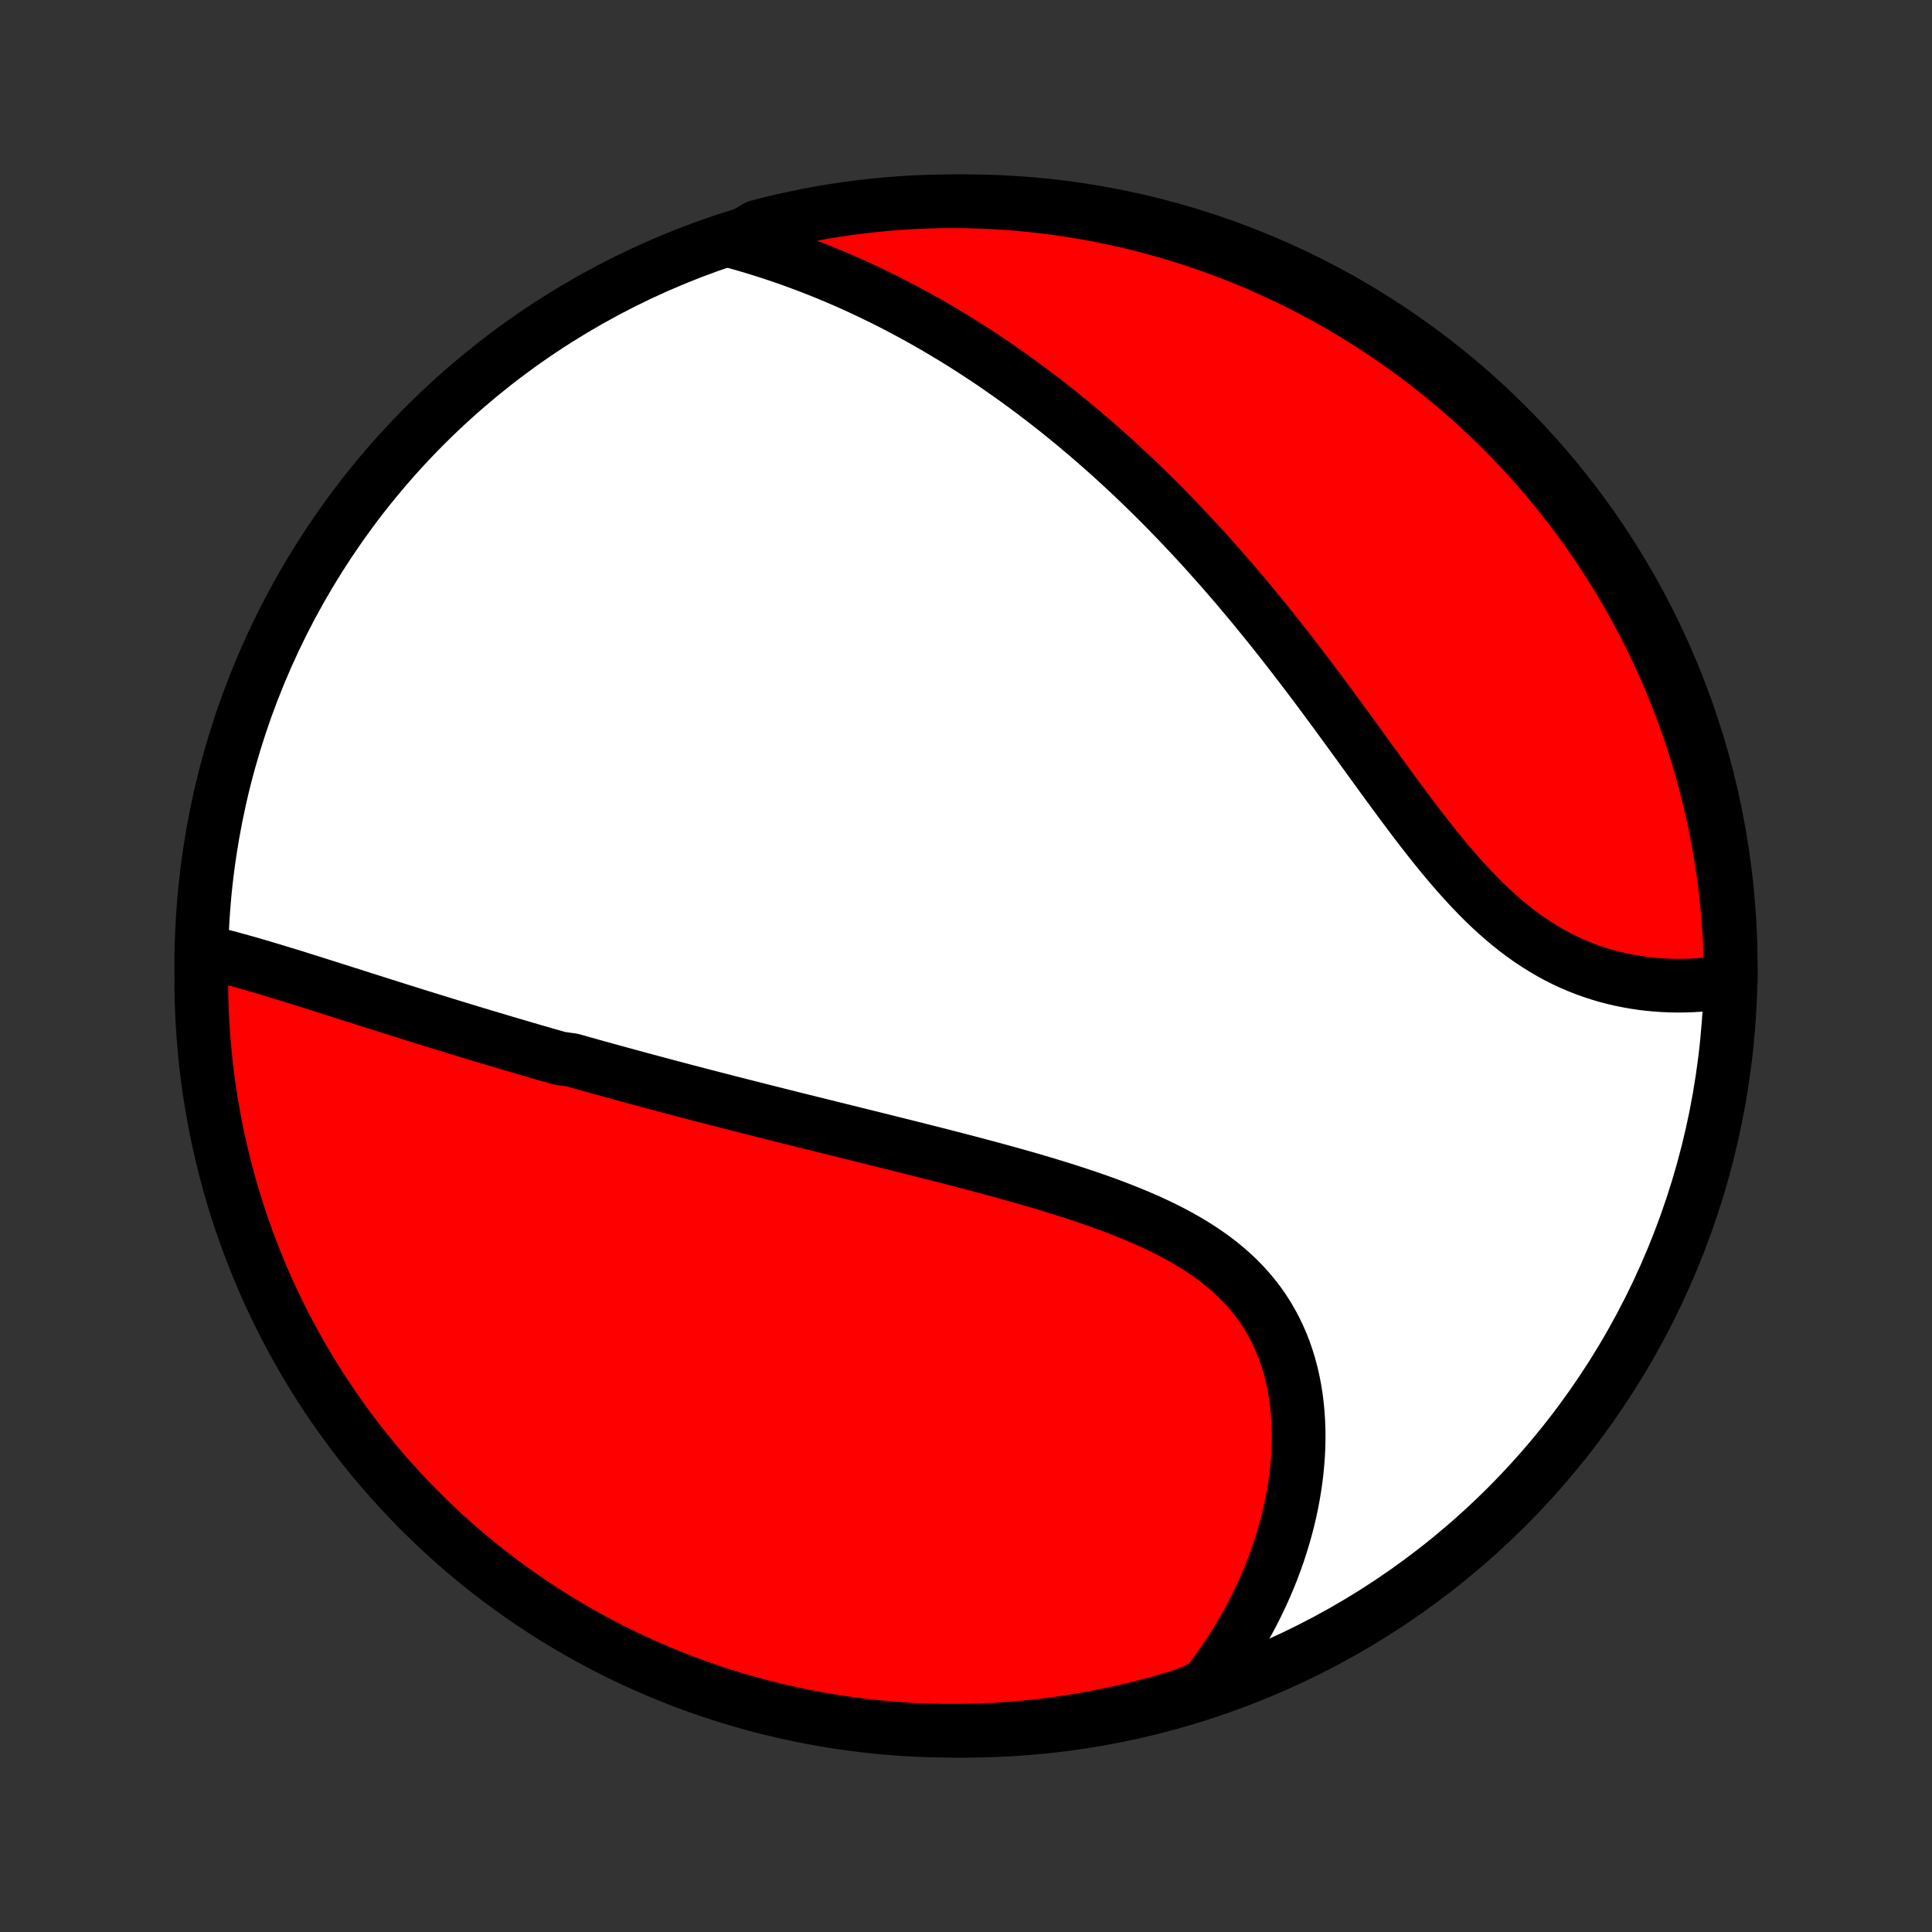 <?xml version="1.0" encoding="utf-8" standalone="no"?>
<!DOCTYPE svg PUBLIC "-//W3C//DTD SVG 1.1//EN"
  "http://www.w3.org/Graphics/SVG/1.1/DTD/svg11.dtd">
<!-- Created with matplotlib (http://matplotlib.org/) -->
<svg height="72pt" version="1.1" viewBox="0 0 72 72" width="72pt" xmlns="http://www.w3.org/2000/svg" xmlns:xlink="http://www.w3.org/1999/xlink">
 <rect x="0" y="0" width="72" height="72" fill="#333333" stroke="none"/>
 <defs>
  <style type="text/css">
*{stroke-linecap:butt;stroke-linejoin:round;}
  </style>
 </defs>
 <g id="figure_1">
  <g id="patch_1">
   <path d="
M0 72
L72 72
L72 0
L0 0
z
" style="fill:none;"/>
  </g>
  <g id="axes_1">
   <g id="PatchCollection_1">
    <defs>
     <path d="
M36 -7.5
C43.558 -7.5 50.808 -10.503 56.153 -15.848
C61.497 -21.192 64.5 -28.442 64.5 -36
C64.5 -43.558 61.497 -50.808 56.153 -56.153
C50.808 -61.497 43.558 -64.5 36 -64.5
C28.442 -64.5 21.192 -61.497 15.848 -56.153
C10.503 -50.808 7.5 -43.558 7.5 -36
C7.5 -28.442 10.503 -21.192 15.848 -15.848
C21.192 -10.503 28.442 -7.5 36 -7.5
z
" id="C0_0_a811fe30f3"/>
     <path d="
M7.692 -36.519
L7.924 -36.464
L8.157 -36.407
L8.39 -36.347
L8.624 -36.285
L8.859 -36.221
L9.094 -36.156
L9.329 -36.089
L9.564 -36.02
L9.8 -35.951
L10.036 -35.881
L10.272 -35.809
L10.508 -35.737
L10.744 -35.665
L10.98 -35.592
L11.216 -35.518
L11.453 -35.444
L11.689 -35.37
L11.925 -35.295
L12.161 -35.22
L12.396 -35.146
L12.632 -35.071
L12.867 -34.996
L13.103 -34.921
L13.338 -34.846
L13.573 -34.771
L13.808 -34.697
L14.043 -34.622
L14.277 -34.548
L14.512 -34.474
L14.746 -34.4
L14.98 -34.326
L15.214 -34.253
L15.448 -34.179
L15.682 -34.106
L15.916 -34.034
L16.15 -33.961
L16.384 -33.889
L16.618 -33.817
L16.851 -33.745
L17.085 -33.673
L17.319 -33.602
L17.553 -33.531
L17.787 -33.461
L18.021 -33.39
L18.255 -33.32
L18.49 -33.25
L18.724 -33.18
L18.959 -33.11
L19.195 -33.041
L19.43 -32.972
L19.666 -32.903
L19.902 -32.834
L20.139 -32.766
L20.376 -32.697
L20.614 -32.629
L20.852 -32.561
L21.33 -32.493
L21.57 -32.425
L21.81 -32.358
L22.051 -32.29
L22.293 -32.223
L22.536 -32.155
L22.78 -32.088
L23.024 -32.021
L23.27 -31.954
L23.516 -31.887
L23.763 -31.82
L24.011 -31.753
L24.261 -31.686
L24.511 -31.619
L24.762 -31.552
L25.015 -31.485
L25.269 -31.417
L25.524 -31.35
L25.78 -31.283
L26.038 -31.216
L26.297 -31.148
L26.558 -31.081
L26.82 -31.014
L27.083 -30.946
L27.348 -30.878
L27.615 -30.81
L27.883 -30.742
L28.153 -30.674
L28.424 -30.605
L28.697 -30.536
L28.972 -30.467
L29.248 -30.398
L29.527 -30.328
L29.807 -30.258
L30.088 -30.188
L30.372 -30.118
L30.657 -30.047
L30.945 -29.976
L31.234 -29.904
L31.525 -29.832
L31.818 -29.759
L32.113 -29.686
L32.409 -29.613
L32.708 -29.539
L33.008 -29.464
L33.31 -29.389
L33.614 -29.313
L33.919 -29.237
L34.227 -29.159
L34.536 -29.081
L34.846 -29.002
L35.158 -28.923
L35.472 -28.842
L35.787 -28.76
L36.103 -28.678
L36.42 -28.594
L36.739 -28.509
L37.058 -28.423
L37.379 -28.335
L37.7 -28.246
L38.021 -28.156
L38.343 -28.064
L38.665 -27.97
L38.987 -27.874
L39.308 -27.776
L39.63 -27.676
L39.95 -27.574
L40.269 -27.469
L40.588 -27.362
L40.904 -27.252
L41.219 -27.139
L41.532 -27.023
L41.841 -26.903
L42.148 -26.78
L42.452 -26.653
L42.752 -26.523
L43.048 -26.387
L43.34 -26.248
L43.627 -26.103
L43.908 -25.954
L44.184 -25.799
L44.453 -25.639
L44.716 -25.473
L44.972 -25.302
L45.221 -25.124
L45.462 -24.94
L45.695 -24.749
L45.919 -24.552
L46.135 -24.348
L46.341 -24.138
L46.538 -23.92
L46.726 -23.696
L46.904 -23.465
L47.072 -23.228
L47.23 -22.983
L47.377 -22.733
L47.515 -22.476
L47.642 -22.214
L47.759 -21.946
L47.866 -21.672
L47.962 -21.393
L48.049 -21.11
L48.125 -20.822
L48.192 -20.53
L48.249 -20.235
L48.297 -19.936
L48.335 -19.634
L48.364 -19.33
L48.383 -19.024
L48.395 -18.716
L48.397 -18.406
L48.391 -18.096
L48.377 -17.785
L48.354 -17.473
L48.324 -17.162
L48.286 -16.85
L48.241 -16.539
L48.188 -16.229
L48.129 -15.92
L48.062 -15.612
L47.989 -15.306
L47.909 -15.001
L47.823 -14.698
L47.73 -14.397
L47.632 -14.098
L47.527 -13.802
L47.417 -13.508
L47.301 -13.217
L47.18 -12.928
L47.053 -12.643
L46.921 -12.36
L46.784 -12.081
L46.642 -11.804
L46.495 -11.531
L46.343 -11.261
L46.187 -10.994
L46.025 -10.73
L45.86 -10.47
L45.69 -10.214
L45.515 -9.961
L45.337 -9.711
L45.154 -9.465
L44.966 -9.222
L44.504 -8.983
L44.028 -8.798
L43.549 -8.654
L43.068 -8.518
L42.586 -8.39
L42.1 -8.271
L41.614 -8.161
L41.125 -8.058
L40.635 -7.965
L40.144 -7.879
L39.651 -7.803
L39.157 -7.735
L38.662 -7.675
L38.167 -7.625
L37.67 -7.582
L37.174 -7.549
L36.676 -7.524
L36.179 -7.508
L35.682 -7.501
L35.184 -7.502
L34.687 -7.512
L34.191 -7.53
L33.694 -7.557
L33.199 -7.593
L32.705 -7.638
L32.211 -7.691
L31.719 -7.753
L31.227 -7.823
L30.738 -7.902
L30.25 -7.99
L29.764 -8.086
L29.279 -8.191
L28.797 -8.304
L28.317 -8.425
L27.839 -8.555
L27.363 -8.694
L26.891 -8.84
L26.421 -8.995
L25.954 -9.158
L25.49 -9.329
L25.029 -9.509
L24.572 -9.696
L24.118 -9.892
L23.668 -10.095
L23.221 -10.306
L22.778 -10.525
L22.34 -10.752
L21.905 -10.987
L21.475 -11.229
L21.049 -11.479
L20.628 -11.736
L20.212 -12.001
L19.8 -12.273
L19.393 -12.552
L18.992 -12.838
L18.595 -13.132
L18.204 -13.432
L17.818 -13.739
L17.438 -14.053
L17.063 -14.374
L16.694 -14.701
L16.331 -15.035
L15.975 -15.375
L15.624 -15.721
L15.279 -16.074
L14.941 -16.433
L14.609 -16.797
L14.283 -17.168
L13.964 -17.544
L13.652 -17.926
L13.347 -18.313
L13.049 -18.706
L12.757 -19.104
L12.473 -19.507
L12.196 -19.915
L11.926 -20.328
L11.663 -20.746
L11.408 -21.168
L11.161 -21.595
L10.921 -22.027
L10.688 -22.462
L10.463 -22.902
L10.246 -23.346
L10.037 -23.793
L9.836 -24.245
L9.643 -24.7
L9.458 -25.158
L9.281 -25.619
L9.112 -26.084
L8.951 -26.552
L8.798 -27.023
L8.654 -27.496
L8.518 -27.972
L8.39 -28.451
L8.271 -28.932
L8.161 -29.415
L8.058 -29.899
L7.965 -30.386
L7.879 -30.875
L7.803 -31.365
L7.735 -31.856
L7.675 -32.349
L7.625 -32.843
L7.582 -33.338
L7.549 -33.833
L7.524 -34.33
L7.508 -34.826
L7.501 -35.324
z
" id="C0_1_5dbf7a4835"/>
     <path d="
M27.305 -63.004
L27.595 -62.923
L27.883 -62.84
L28.169 -62.755
L28.452 -62.667
L28.733 -62.576
L29.012 -62.484
L29.288 -62.389
L29.562 -62.292
L29.834 -62.192
L30.104 -62.091
L30.372 -61.987
L30.638 -61.882
L30.901 -61.774
L31.163 -61.664
L31.423 -61.553
L31.681 -61.439
L31.937 -61.324
L32.191 -61.206
L32.443 -61.087
L32.694 -60.966
L32.943 -60.843
L33.19 -60.719
L33.436 -60.592
L33.68 -60.464
L33.923 -60.334
L34.164 -60.203
L34.404 -60.069
L34.643 -59.934
L34.88 -59.797
L35.116 -59.658
L35.35 -59.518
L35.584 -59.376
L35.816 -59.232
L36.048 -59.086
L36.278 -58.939
L36.507 -58.789
L36.736 -58.638
L36.963 -58.486
L37.19 -58.331
L37.415 -58.174
L37.64 -58.016
L37.864 -57.856
L38.087 -57.694
L38.31 -57.529
L38.532 -57.364
L38.753 -57.196
L38.974 -57.026
L39.194 -56.854
L39.414 -56.68
L39.633 -56.504
L39.852 -56.326
L40.07 -56.146
L40.288 -55.963
L40.506 -55.779
L40.723 -55.592
L40.94 -55.403
L41.156 -55.212
L41.373 -55.019
L41.589 -54.823
L41.805 -54.624
L42.02 -54.424
L42.236 -54.221
L42.452 -54.015
L42.667 -53.807
L42.882 -53.597
L43.097 -53.384
L43.312 -53.168
L43.527 -52.95
L43.742 -52.729
L43.957 -52.505
L44.172 -52.279
L44.387 -52.05
L44.602 -51.818
L44.817 -51.584
L45.032 -51.346
L45.246 -51.106
L45.462 -50.863
L45.676 -50.617
L45.892 -50.369
L46.107 -50.118
L46.322 -49.863
L46.537 -49.606
L46.752 -49.347
L46.967 -49.084
L47.183 -48.819
L47.398 -48.551
L47.613 -48.28
L47.829 -48.007
L48.044 -47.731
L48.259 -47.453
L48.475 -47.172
L48.69 -46.889
L48.906 -46.604
L49.121 -46.317
L49.337 -46.028
L49.552 -45.736
L49.768 -45.444
L49.983 -45.15
L50.199 -44.854
L50.415 -44.557
L50.631 -44.26
L50.847 -43.962
L51.063 -43.663
L51.28 -43.365
L51.497 -43.066
L51.714 -42.768
L51.932 -42.471
L52.15 -42.175
L52.369 -41.881
L52.588 -41.589
L52.808 -41.298
L53.029 -41.011
L53.251 -40.727
L53.474 -40.447
L53.698 -40.17
L53.924 -39.898
L54.151 -39.631
L54.379 -39.37
L54.61 -39.114
L54.842 -38.864
L55.075 -38.622
L55.311 -38.386
L55.549 -38.158
L55.789 -37.938
L56.031 -37.726
L56.276 -37.522
L56.522 -37.327
L56.771 -37.141
L57.021 -36.964
L57.274 -36.797
L57.529 -36.638
L57.785 -36.489
L58.043 -36.349
L58.303 -36.218
L58.564 -36.097
L58.826 -35.984
L59.089 -35.881
L59.353 -35.787
L59.617 -35.701
L59.882 -35.623
L60.147 -35.554
L60.411 -35.493
L60.675 -35.44
L60.938 -35.394
L61.201 -35.355
L61.462 -35.324
L61.722 -35.3
L61.981 -35.282
L62.238 -35.271
L62.493 -35.266
L62.746 -35.268
L62.996 -35.275
L63.245 -35.288
L63.491 -35.306
L63.735 -35.33
L63.975 -35.358
L64.213 -35.392
L64.5 -35.431
L64.497 -35.927
L64.485 -36.425
L64.465 -36.922
L64.436 -37.419
L64.398 -37.916
L64.351 -38.411
L64.296 -38.907
L64.233 -39.401
L64.16 -39.894
L64.08 -40.387
L63.99 -40.877
L63.892 -41.367
L63.786 -41.854
L63.671 -42.34
L63.548 -42.824
L63.416 -43.306
L63.276 -43.786
L63.127 -44.263
L62.971 -44.738
L62.806 -45.21
L62.633 -45.679
L62.452 -46.146
L62.263 -46.609
L62.066 -47.069
L61.86 -47.526
L61.647 -47.979
L61.427 -48.428
L61.198 -48.874
L60.962 -49.316
L60.718 -49.754
L60.467 -50.187
L60.208 -50.616
L59.942 -51.041
L59.668 -51.461
L59.387 -51.877
L59.1 -52.287
L58.805 -52.693
L58.503 -53.094
L58.194 -53.489
L57.879 -53.879
L57.557 -54.264
L57.228 -54.643
L56.893 -55.016
L56.552 -55.384
L56.204 -55.745
L55.85 -56.101
L55.49 -56.451
L55.124 -56.794
L54.752 -57.131
L54.375 -57.462
L53.992 -57.785
L53.604 -58.103
L53.21 -58.413
L52.811 -58.717
L52.406 -59.014
L51.997 -59.304
L51.583 -59.587
L51.164 -59.862
L50.741 -60.131
L50.313 -60.392
L49.881 -60.645
L49.444 -60.891
L49.004 -61.13
L48.559 -61.361
L48.111 -61.584
L47.658 -61.799
L47.203 -62.006
L46.744 -62.206
L46.281 -62.397
L45.816 -62.581
L45.347 -62.756
L44.876 -62.923
L44.402 -63.083
L43.925 -63.233
L43.447 -63.376
L42.965 -63.51
L42.482 -63.636
L41.997 -63.753
L41.509 -63.862
L41.02 -63.962
L40.53 -64.054
L40.038 -64.138
L39.545 -64.212
L39.051 -64.279
L38.556 -64.336
L38.061 -64.385
L37.564 -64.425
L37.067 -64.457
L36.57 -64.48
L36.073 -64.494
L35.575 -64.5
L35.078 -64.497
L34.581 -64.485
L34.084 -64.465
L33.589 -64.436
L33.093 -64.398
L32.599 -64.351
L32.106 -64.296
L31.613 -64.233
L31.123 -64.16
L30.633 -64.08
L30.146 -63.99
L29.66 -63.892
L29.176 -63.786
L28.694 -63.671
L28.214 -63.548
z
" id="C0_2_a985c0d673"/>
    </defs>
    <g clip-path="url(#p1bffca34e9)">
     <use style="fill:#ffffff;stroke:#000000;stroke-width:2.0;" x="0.0" xlink:href="#C0_0_a811fe30f3" y="72.0"/>
    </g>
    <g clip-path="url(#p1bffca34e9)">
     <use style="fill:#ff0000;stroke:#000000;stroke-width:2.0;" x="0.0" xlink:href="#C0_1_5dbf7a4835" y="72.0"/>
    </g>
    <g clip-path="url(#p1bffca34e9)">
     <use style="fill:#ff0000;stroke:#000000;stroke-width:2.0;" x="0.0" xlink:href="#C0_2_a985c0d673" y="72.0"/>
    </g>
   </g>
  </g>
 </g>
 <defs>
  <clipPath id="p1bffca34e9">
   <rect height="72.0" width="72.0" x="0.0" y="0.0"/>
  </clipPath>
 </defs>
</svg>
